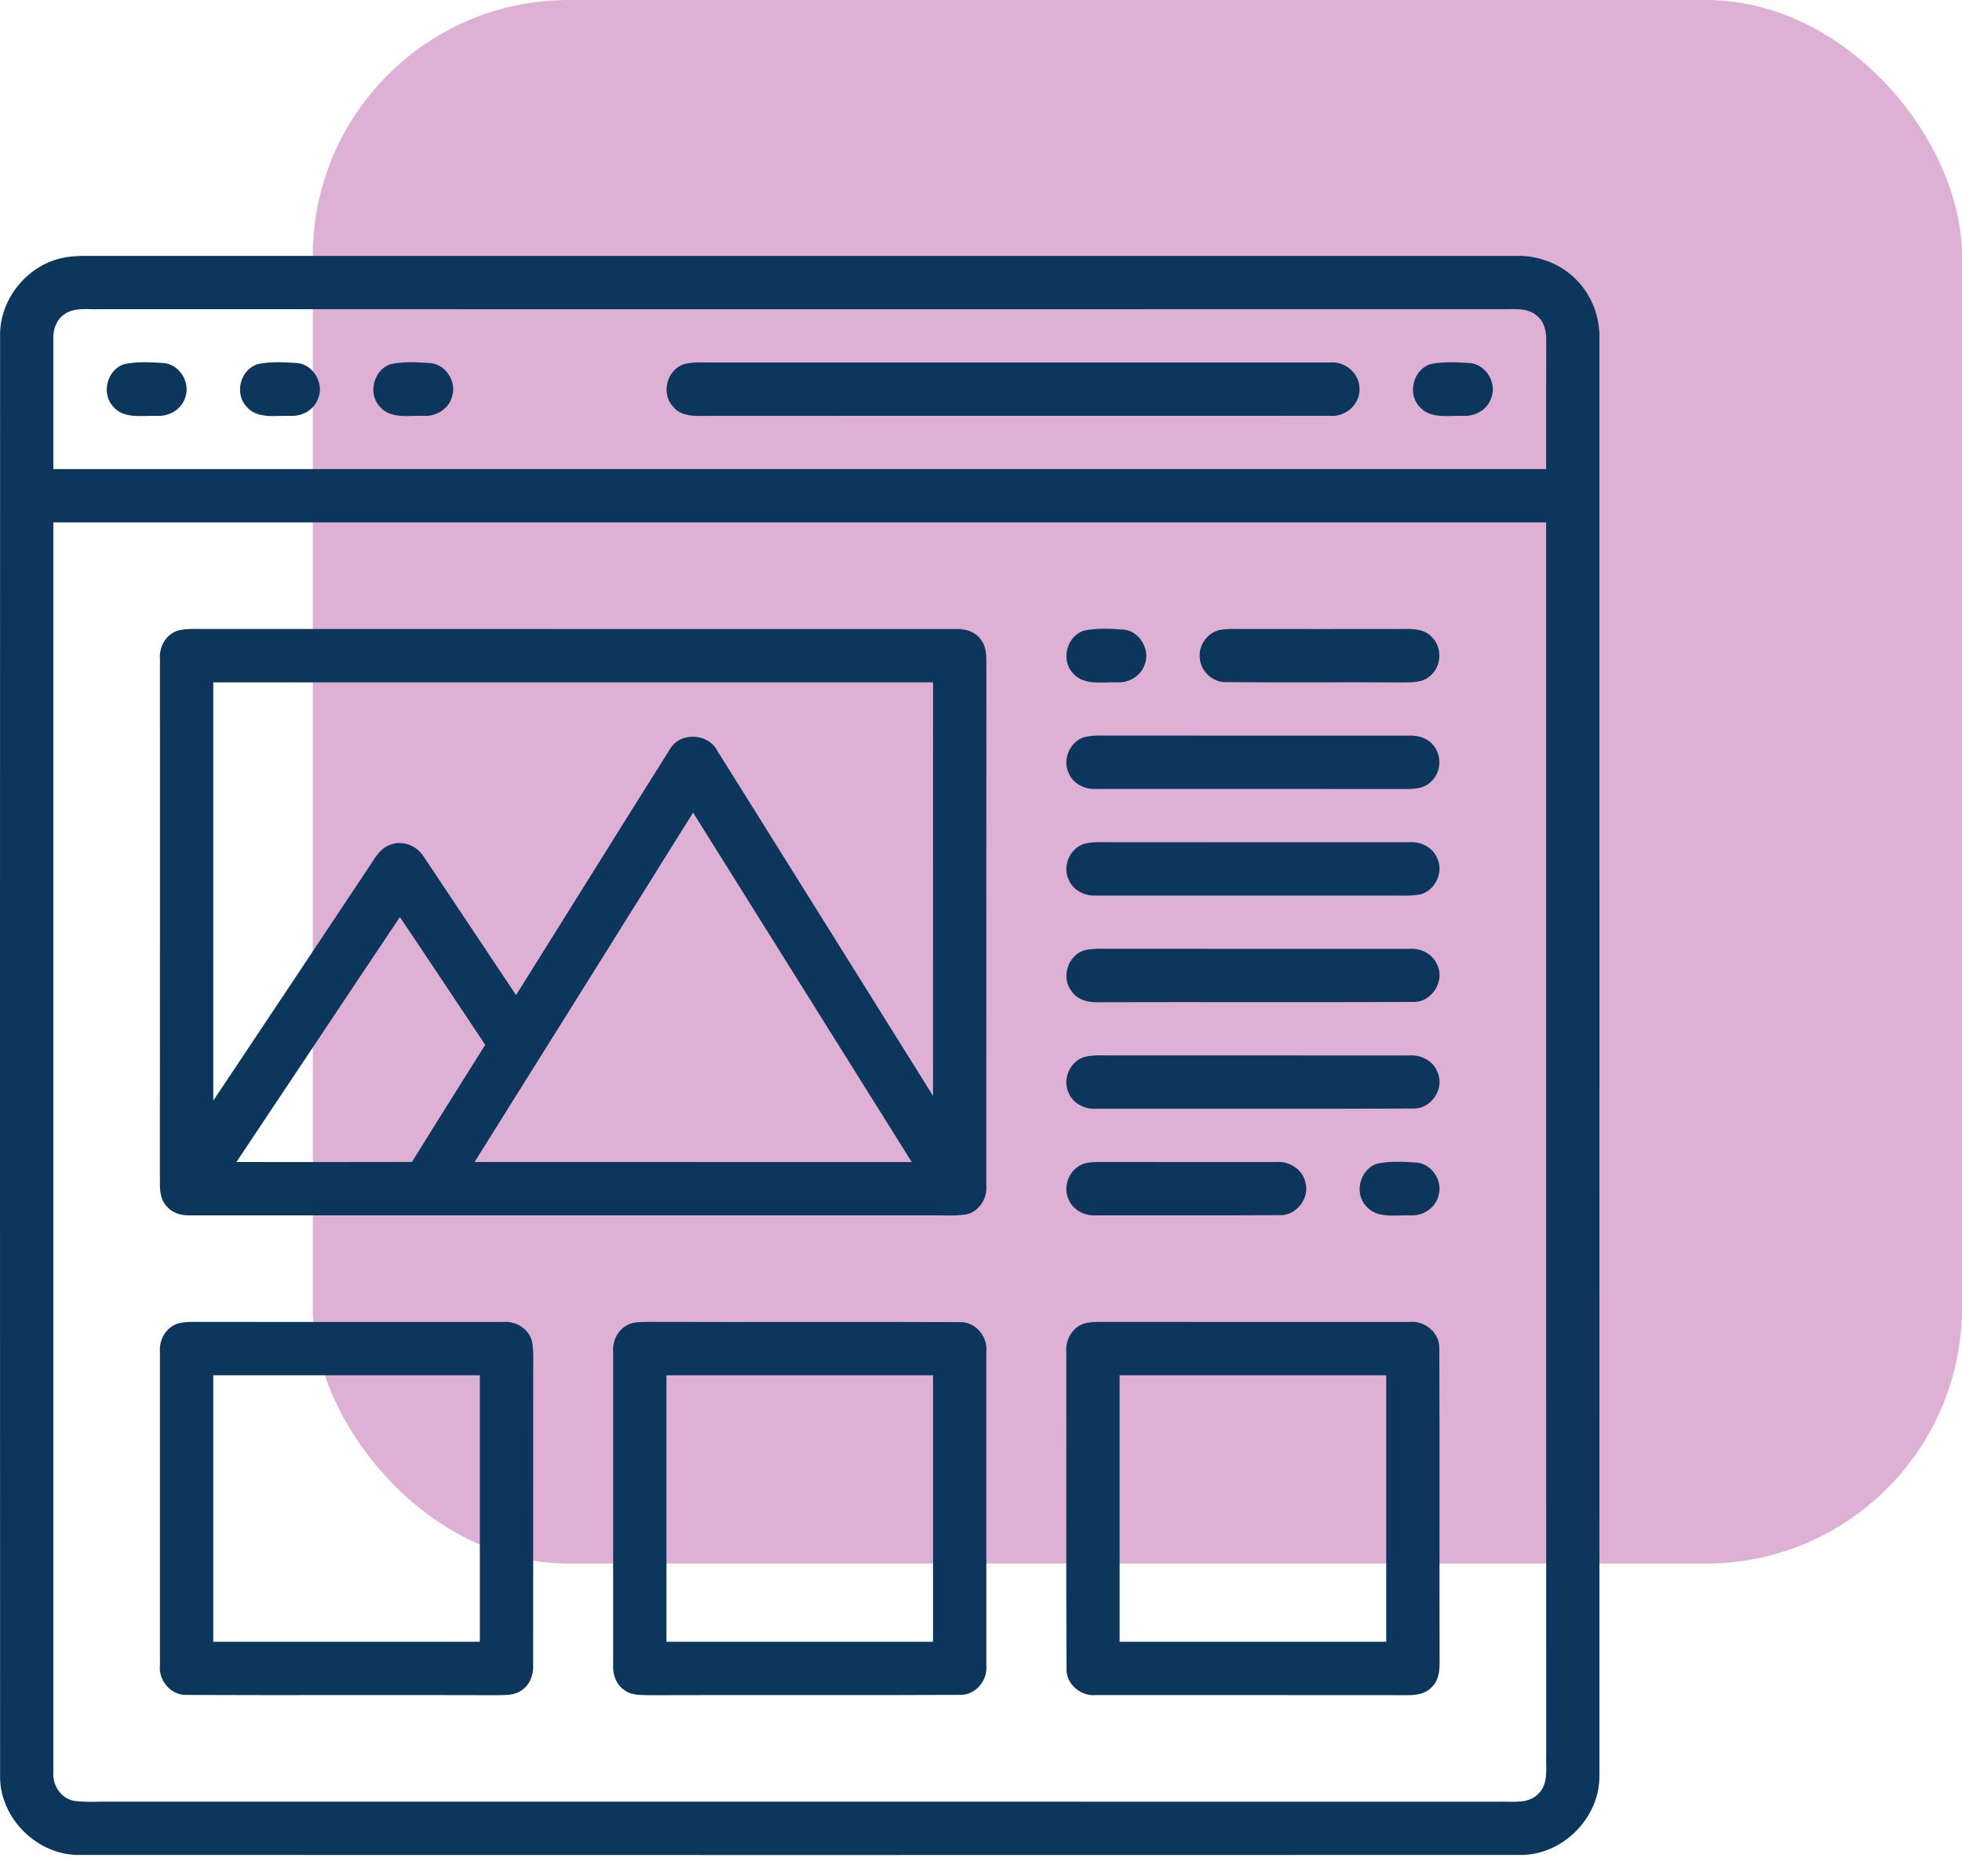 <svg width="69" height="66" viewBox="0 0 69 66" fill="none" xmlns="http://www.w3.org/2000/svg">
<rect x="11" width="58" height="55" rx="9" fill="#BF65AB" fill-opacity="0.5"/>
<path d="M2.162 9.08C2.413 9.022 2.672 9.007 2.929 9.001C19.725 9.002 36.522 9.002 53.319 9.001C54.12 8.978 54.927 9.293 55.476 9.882C55.997 10.425 56.27 11.181 56.25 11.931C56.248 28.766 56.254 45.602 56.248 62.438C56.282 63.939 54.939 65.285 53.437 65.25C36.564 65.255 19.69 65.254 2.816 65.25C1.317 65.285 -0.033 63.946 0.003 62.443C-0.001 45.566 -0.001 28.689 0.003 11.811C-0.018 10.545 0.93 9.357 2.162 9.08ZM2.214 11.094C1.961 11.292 1.864 11.62 1.875 11.931C1.874 13.454 1.876 14.979 1.875 16.502C19.375 16.502 36.876 16.502 54.375 16.502C54.377 15.018 54.373 13.534 54.378 12.049C54.385 11.729 54.346 11.374 54.093 11.147C53.738 10.781 53.187 10.894 52.73 10.876C36.327 10.879 19.923 10.879 3.521 10.876C3.085 10.896 2.577 10.787 2.214 11.094ZM1.875 18.377C1.875 33.028 1.874 47.679 1.876 62.33C1.835 62.781 2.131 63.248 2.585 63.345C3.009 63.409 3.439 63.369 3.865 63.377C20.154 63.379 36.442 63.375 52.731 63.379C53.189 63.362 53.744 63.472 54.099 63.101C54.469 62.748 54.36 62.197 54.377 61.739C54.373 47.285 54.377 32.831 54.375 18.377C36.876 18.377 19.375 18.377 1.875 18.377Z" fill="#0D365C"/>
<path d="M4.371 12.809C4.827 12.711 5.301 12.742 5.762 12.771C6.327 12.822 6.713 13.474 6.508 13.998C6.373 14.415 5.932 14.66 5.506 14.627C4.99 14.614 4.344 14.748 3.972 14.292C3.55 13.829 3.773 12.996 4.371 12.809Z" fill="#0D365C"/>
<path d="M9.064 12.808C9.515 12.713 9.985 12.741 10.443 12.77C11.011 12.816 11.402 13.473 11.195 13.999C11.06 14.414 10.622 14.659 10.197 14.627C9.68 14.615 9.03 14.749 8.657 14.29C8.236 13.824 8.462 12.992 9.064 12.808Z" fill="#0D365C"/>
<path d="M13.75 12.807C14.205 12.711 14.68 12.742 15.142 12.772C15.677 12.823 16.056 13.417 15.905 13.928C15.798 14.376 15.339 14.664 14.889 14.627C14.37 14.613 13.718 14.749 13.344 14.29C12.925 13.825 13.15 12.993 13.75 12.807Z" fill="#0D365C"/>
<path d="M24.064 12.807C24.433 12.715 24.819 12.759 25.196 12.751C32.385 12.754 39.575 12.751 46.764 12.752C47.301 12.695 47.826 13.14 47.81 13.688C47.827 14.241 47.296 14.686 46.757 14.627C39.494 14.63 32.229 14.624 24.966 14.63C24.517 14.627 23.966 14.692 23.657 14.289C23.236 13.825 23.462 12.991 24.064 12.807Z" fill="#0D365C"/>
<path d="M50.317 12.806C50.769 12.713 51.24 12.742 51.699 12.771C52.265 12.822 52.65 13.476 52.445 14.001C52.309 14.413 51.874 14.658 51.453 14.627C50.934 14.614 50.282 14.751 49.908 14.291C49.485 13.825 49.714 12.989 50.317 12.806Z" fill="#0D365C"/>
<path d="M6.253 22.181C6.623 22.09 7.008 22.135 7.384 22.126C16.134 22.129 24.883 22.126 33.632 22.128C33.944 22.116 34.272 22.213 34.47 22.466C34.752 22.792 34.677 23.251 34.69 23.649C34.684 29.664 34.69 35.68 34.688 41.696C34.728 42.149 34.436 42.621 33.978 42.72C33.592 42.781 33.2 42.748 32.812 42.752C24.099 42.752 15.387 42.754 6.674 42.752C6.367 42.763 6.042 42.665 5.847 42.416C5.559 42.093 5.636 41.632 5.623 41.235C5.629 35.217 5.623 29.2 5.625 23.182C5.59 22.756 5.836 22.314 6.253 22.181ZM7.5 24.003C7.501 28.907 7.499 33.812 7.501 38.717C9.31 36.008 11.113 33.298 12.917 30.586C13.148 30.255 13.341 29.831 13.759 29.704C14.198 29.55 14.692 29.772 14.921 30.164C15.996 31.778 17.072 33.392 18.149 35.004C19.955 32.119 21.752 29.226 23.566 26.345C23.929 25.732 24.917 25.788 25.233 26.419C27.76 30.461 30.289 34.502 32.812 38.547C32.815 33.699 32.812 28.851 32.813 24.003C24.375 24.003 15.938 24.003 7.5 24.003ZM16.689 40.876C21.814 40.879 26.938 40.876 32.064 40.877C29.501 36.779 26.938 32.683 24.375 28.585C21.814 32.683 19.254 36.782 16.689 40.876ZM8.315 40.876C10.373 40.876 12.43 40.881 14.488 40.874C15.339 39.496 16.205 38.127 17.064 36.754C16.063 35.256 15.071 33.752 14.063 32.26C12.14 35.127 10.233 38.005 8.315 40.876Z" fill="#0D365C"/>
<path d="M38.13 22.181C38.582 22.088 39.053 22.116 39.512 22.146C40.078 22.197 40.464 22.854 40.257 23.378C40.121 23.79 39.684 24.034 39.261 24.003C38.745 23.988 38.098 24.123 37.723 23.67C37.298 23.204 37.524 22.364 38.13 22.181Z" fill="#0D365C"/>
<path d="M42.821 22.18C42.995 22.127 43.18 22.13 43.362 22.125C45.393 22.128 47.424 22.128 49.455 22.125C49.772 22.118 50.123 22.155 50.35 22.404C50.733 22.768 50.703 23.45 50.29 23.78C50.03 24.016 49.661 24.003 49.333 24.006C47.258 23.992 45.183 24.015 43.108 23.995C42.664 24.002 42.256 23.643 42.201 23.203C42.124 22.771 42.403 22.314 42.821 22.18Z" fill="#0D365C"/>
<path d="M38.121 25.934C38.454 25.846 38.803 25.882 39.144 25.876C42.62 25.88 46.095 25.876 49.571 25.877C49.881 25.866 50.212 25.963 50.408 26.218C50.734 26.595 50.677 27.225 50.285 27.533C50.058 27.739 49.739 27.755 49.45 27.755C45.817 27.749 42.183 27.755 38.55 27.752C38.155 27.778 37.745 27.575 37.587 27.204C37.353 26.728 37.617 26.098 38.121 25.934Z" fill="#0D365C"/>
<path d="M38.123 29.684C38.454 29.596 38.801 29.631 39.141 29.626C42.619 29.63 46.096 29.625 49.574 29.627C49.969 29.599 50.38 29.803 50.539 30.177C50.787 30.676 50.472 31.345 49.927 31.466C49.578 31.527 49.221 31.5 48.869 31.503C45.43 31.501 41.991 31.503 38.553 31.502C38.157 31.529 37.743 31.325 37.585 30.949C37.354 30.475 37.62 29.845 38.123 29.684Z" fill="#0D365C"/>
<path d="M38.127 33.431C38.456 33.347 38.801 33.381 39.137 33.376C42.615 33.38 46.093 33.375 49.569 33.377C49.963 33.348 50.376 33.55 50.536 33.922C50.836 34.501 50.351 35.271 49.7 35.245C46.022 35.263 42.346 35.244 38.669 35.255C38.3 35.276 37.886 35.183 37.673 34.853C37.312 34.377 37.555 33.608 38.127 33.431Z" fill="#0D365C"/>
<path d="M38.126 37.182C38.495 37.09 38.881 37.134 39.257 37.126C42.696 37.129 46.136 37.126 49.575 37.127C49.997 37.095 50.432 37.338 50.568 37.75C50.8 38.324 50.316 39.02 49.696 38.995C45.981 39.011 42.265 38.999 38.55 39.002C38.158 39.028 37.749 38.828 37.588 38.458C37.35 37.979 37.619 37.344 38.126 37.182Z" fill="#0D365C"/>
<path d="M38.131 40.93C38.304 40.879 38.488 40.88 38.669 40.875C40.739 40.881 42.811 40.875 44.883 40.877C45.334 40.836 45.797 41.125 45.905 41.576C46.075 42.138 45.597 42.767 45.008 42.745C42.859 42.761 40.708 42.749 38.557 42.752C38.16 42.782 37.745 42.577 37.585 42.202C37.352 41.722 37.623 41.09 38.131 40.93Z" fill="#0D365C"/>
<path d="M48.437 40.932C48.89 40.837 49.361 40.867 49.819 40.895C50.359 40.941 50.746 41.539 50.591 42.055C50.483 42.503 50.024 42.789 49.575 42.752C49.055 42.739 48.401 42.874 48.028 42.41C47.612 41.944 47.84 41.116 48.437 40.932Z" fill="#0D365C"/>
<path d="M6.256 46.555C6.586 46.472 6.931 46.506 7.267 46.501C10.746 46.505 14.226 46.5 17.705 46.502C18.153 46.465 18.616 46.754 18.715 47.204C18.774 47.553 18.748 47.906 18.752 48.258C18.749 51.695 18.752 55.132 18.75 58.569C18.767 58.908 18.639 59.267 18.345 59.458C18.089 59.649 17.755 59.623 17.454 59.631C13.823 59.618 10.19 59.638 6.559 59.622C6.005 59.64 5.564 59.106 5.625 58.568C5.625 54.897 5.624 51.224 5.625 47.551C5.591 47.126 5.841 46.687 6.256 46.555ZM7.5 48.377C7.5 51.503 7.5 54.627 7.5 57.752C10.626 57.752 13.75 57.752 16.875 57.752C16.875 54.627 16.875 51.503 16.875 48.377C13.75 48.377 10.626 48.377 7.5 48.377Z" fill="#0D365C"/>
<path d="M22.191 46.556C22.407 46.493 22.634 46.504 22.855 46.499C26.489 46.512 30.125 46.492 33.757 46.508C34.308 46.49 34.745 47.023 34.688 47.557C34.688 51.231 34.688 54.904 34.688 58.576C34.743 59.107 34.31 59.635 33.764 59.62C30.13 59.639 26.495 59.618 22.86 59.631C22.556 59.623 22.22 59.649 21.964 59.456C21.673 59.264 21.545 58.91 21.563 58.573C21.563 54.9 21.563 51.226 21.563 47.553C21.529 47.128 21.776 46.69 22.191 46.556ZM23.438 48.377C23.438 51.503 23.438 54.627 23.438 57.752C26.563 57.752 29.687 57.752 32.813 57.752C32.813 54.627 32.813 51.503 32.813 48.377C29.687 48.377 26.563 48.377 23.438 48.377Z" fill="#0D365C"/>
<path d="M38.131 46.556C38.304 46.504 38.487 46.505 38.667 46.5C42.303 46.506 45.938 46.5 49.572 46.502C50.106 46.444 50.636 46.882 50.618 47.431C50.636 51.107 50.617 54.783 50.628 58.459C50.633 58.773 50.596 59.122 50.351 59.348C50.124 59.597 49.772 59.637 49.456 59.63C45.822 59.624 42.189 59.63 38.555 59.627C38.022 59.685 37.49 59.25 37.507 58.702C37.491 54.986 37.504 51.268 37.5 47.552C37.465 47.127 37.714 46.688 38.131 46.556ZM39.375 48.377C39.375 51.503 39.375 54.627 39.375 57.752C42.501 57.752 45.625 57.752 48.75 57.752C48.75 54.627 48.75 51.503 48.75 48.377C45.625 48.377 42.501 48.377 39.375 48.377Z" fill="#0D365C"/>
</svg>
